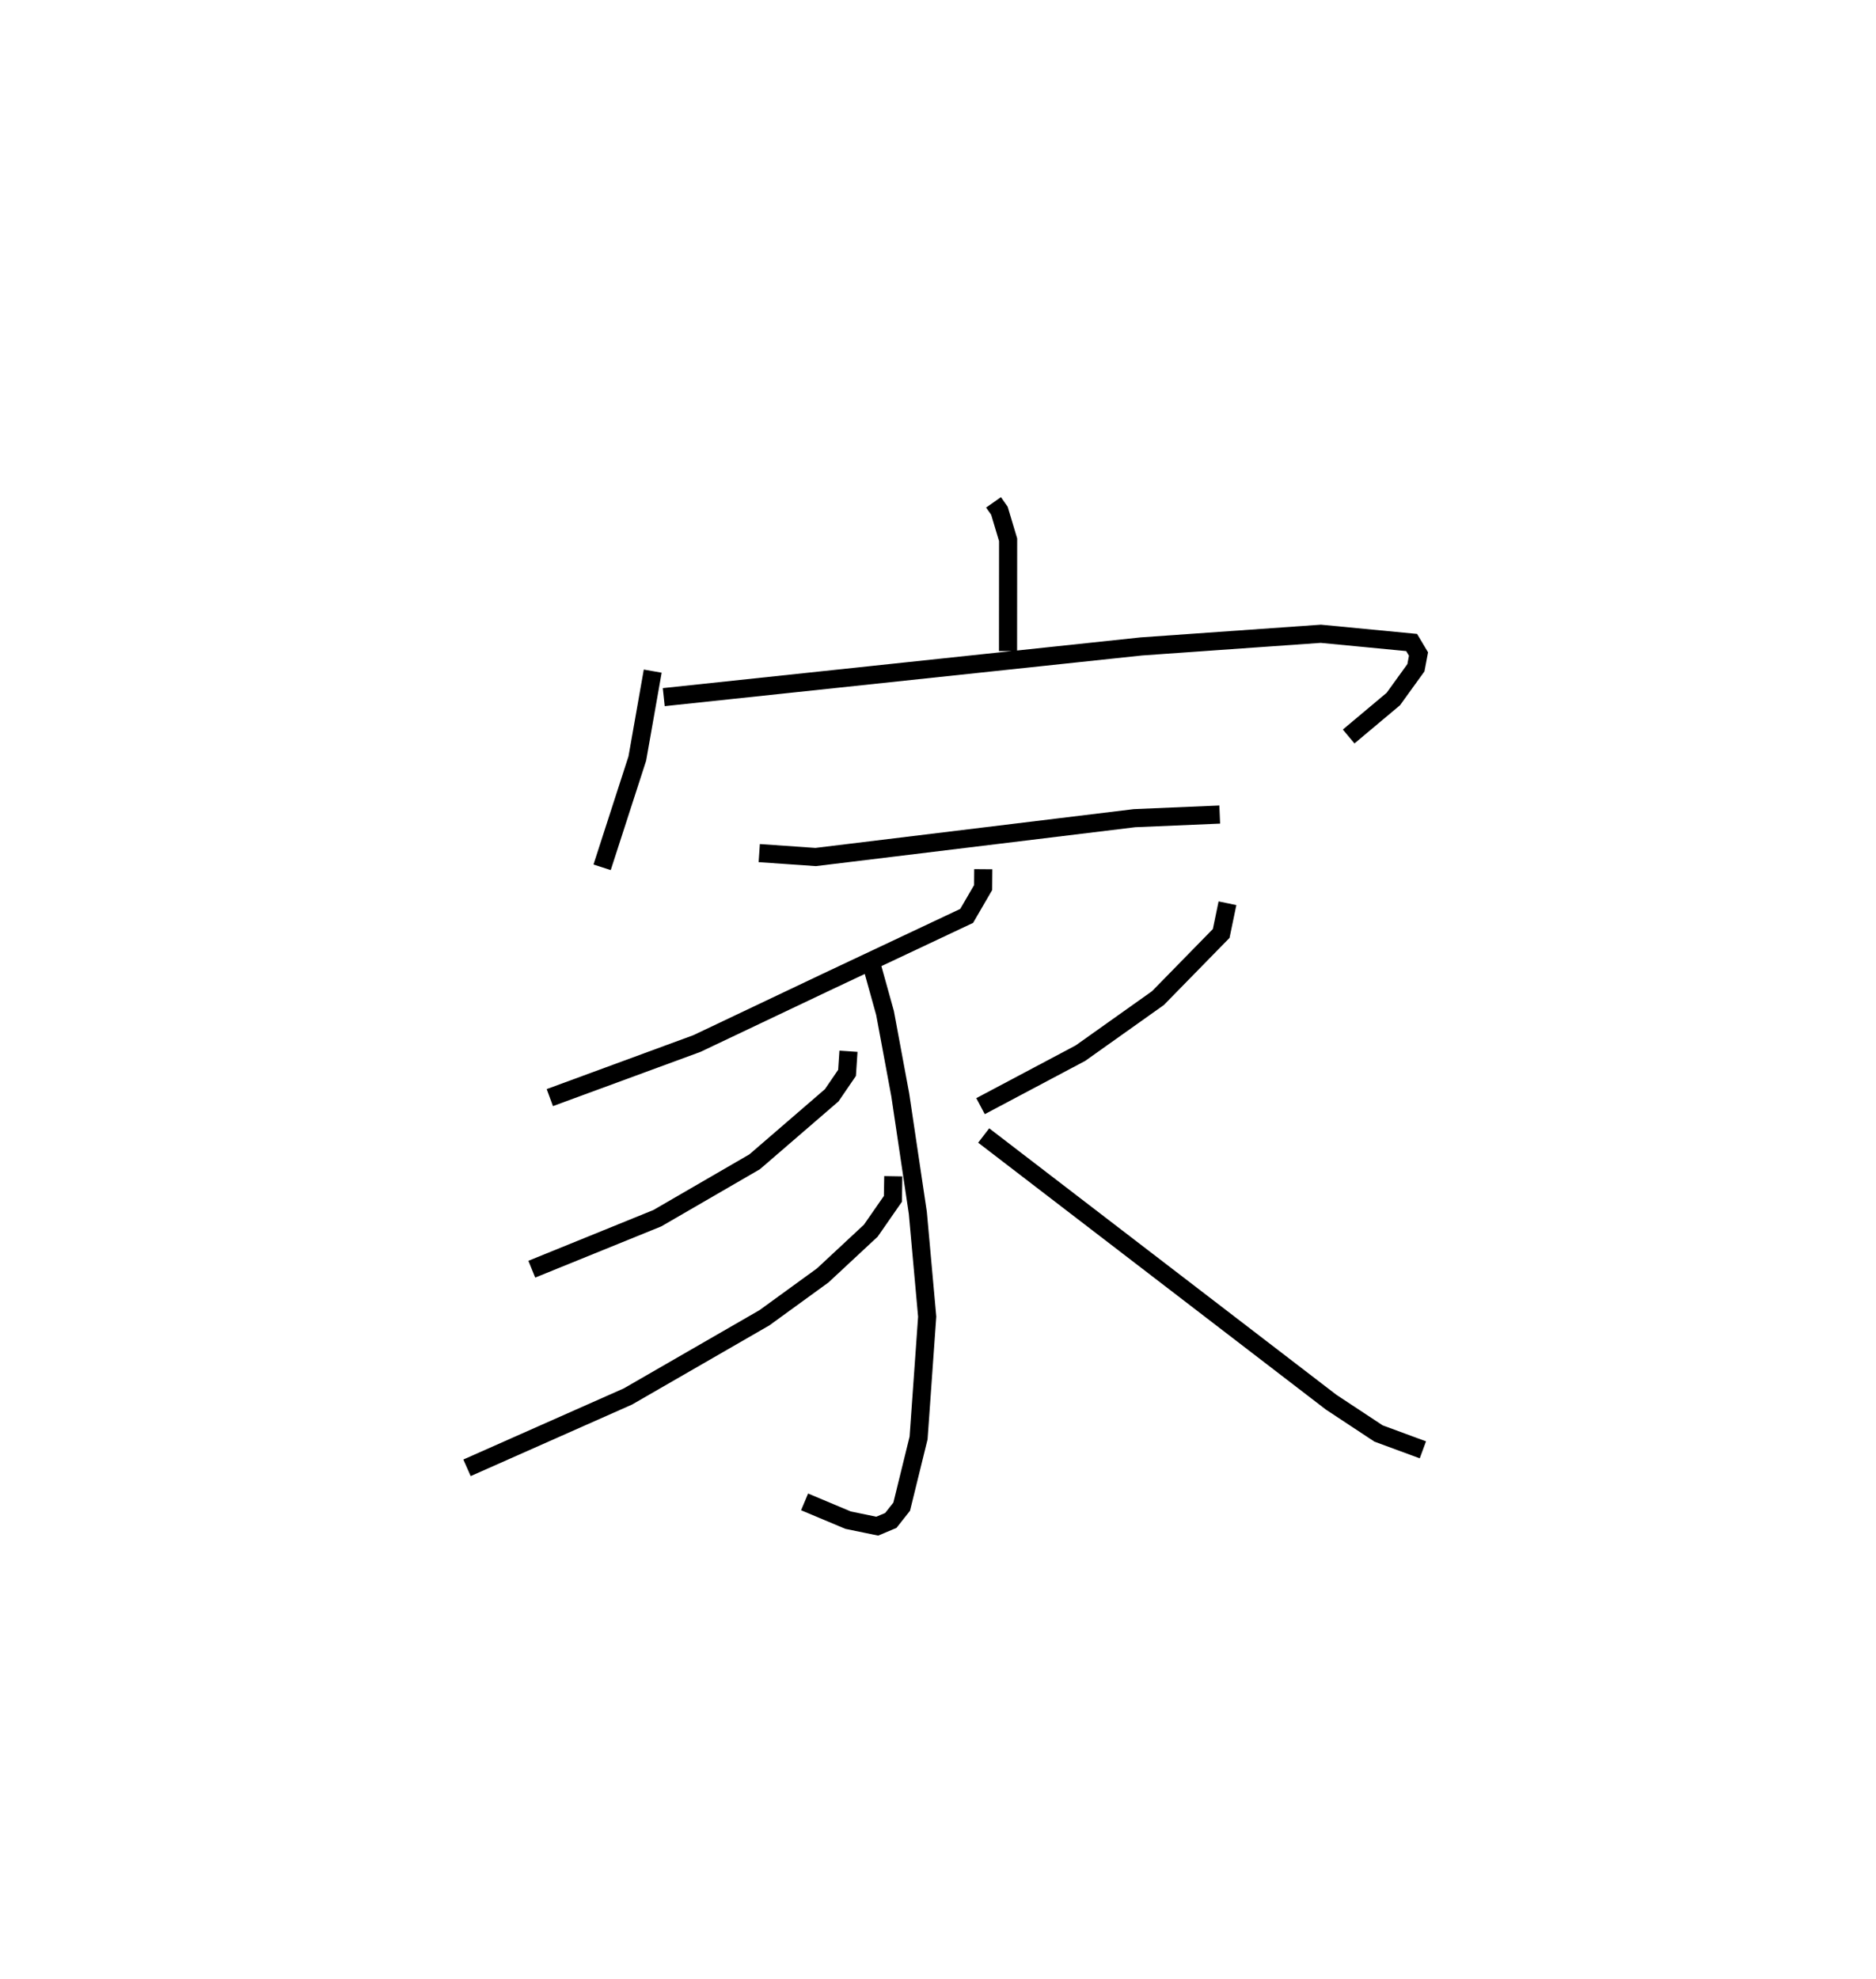 <?xml version="1.0" encoding="utf-8" ?>
<svg baseProfile="full" height="109.192" version="1.1" width="103.503" xmlns="http://www.w3.org/2000/svg" xmlns:ev="http://www.w3.org/2001/xml-events" xmlns:xlink="http://www.w3.org/1999/xlink"><defs /><rect fill="white" height="109.192" width="103.503" x="0" y="0" /><path d="M25,25 m0.0,0.0 m29.815,2.713 l0.325,0.463 0.48,1.602 l-0.005,6.14 m-19.603,1.106 l-0.85,4.82 -1.942,6.002 m3.401,-9.387 l26.344,-2.797 9.908,-0.699 l5.01,0.482 0.379,0.635 l-0.143,0.757 -1.247,1.727 l-2.464,2.066 m-32.519,6.433 l3.111,0.216 17.592,-2.143 l4.703,-0.2 m-13.046,3.015 l-0.008,1.013 -0.908,1.563 l-7.744,3.651 -7.136,3.389 l-8.118,2.984 m17.729,-7.417 l0.765,2.749 0.84,4.517 l0.97,6.511 0.516,5.725 l-0.475,6.693 -0.932,3.79 l-0.6,0.759 -0.748,0.315 l-1.608,-0.331 -2.401,-1.008 m2.421,-24.859 l-0.079,1.192 -0.845,1.236 l-4.252,3.669 -5.369,3.112 l-6.927,2.813 m19.944,-5.128 l-0.021,1.248 -1.219,1.755 l-2.654,2.47 -3.212,2.333 l-7.535,4.344 -8.877,3.935 m41.956,-31.145 l-0.346,1.666 -3.489,3.566 l-4.276,3.037 -5.513,2.925 m0.174,1.618 l19.169,14.712 2.617,1.728 l2.445,0.901 " fill="none" stroke="black" stroke-width="1" /></svg>